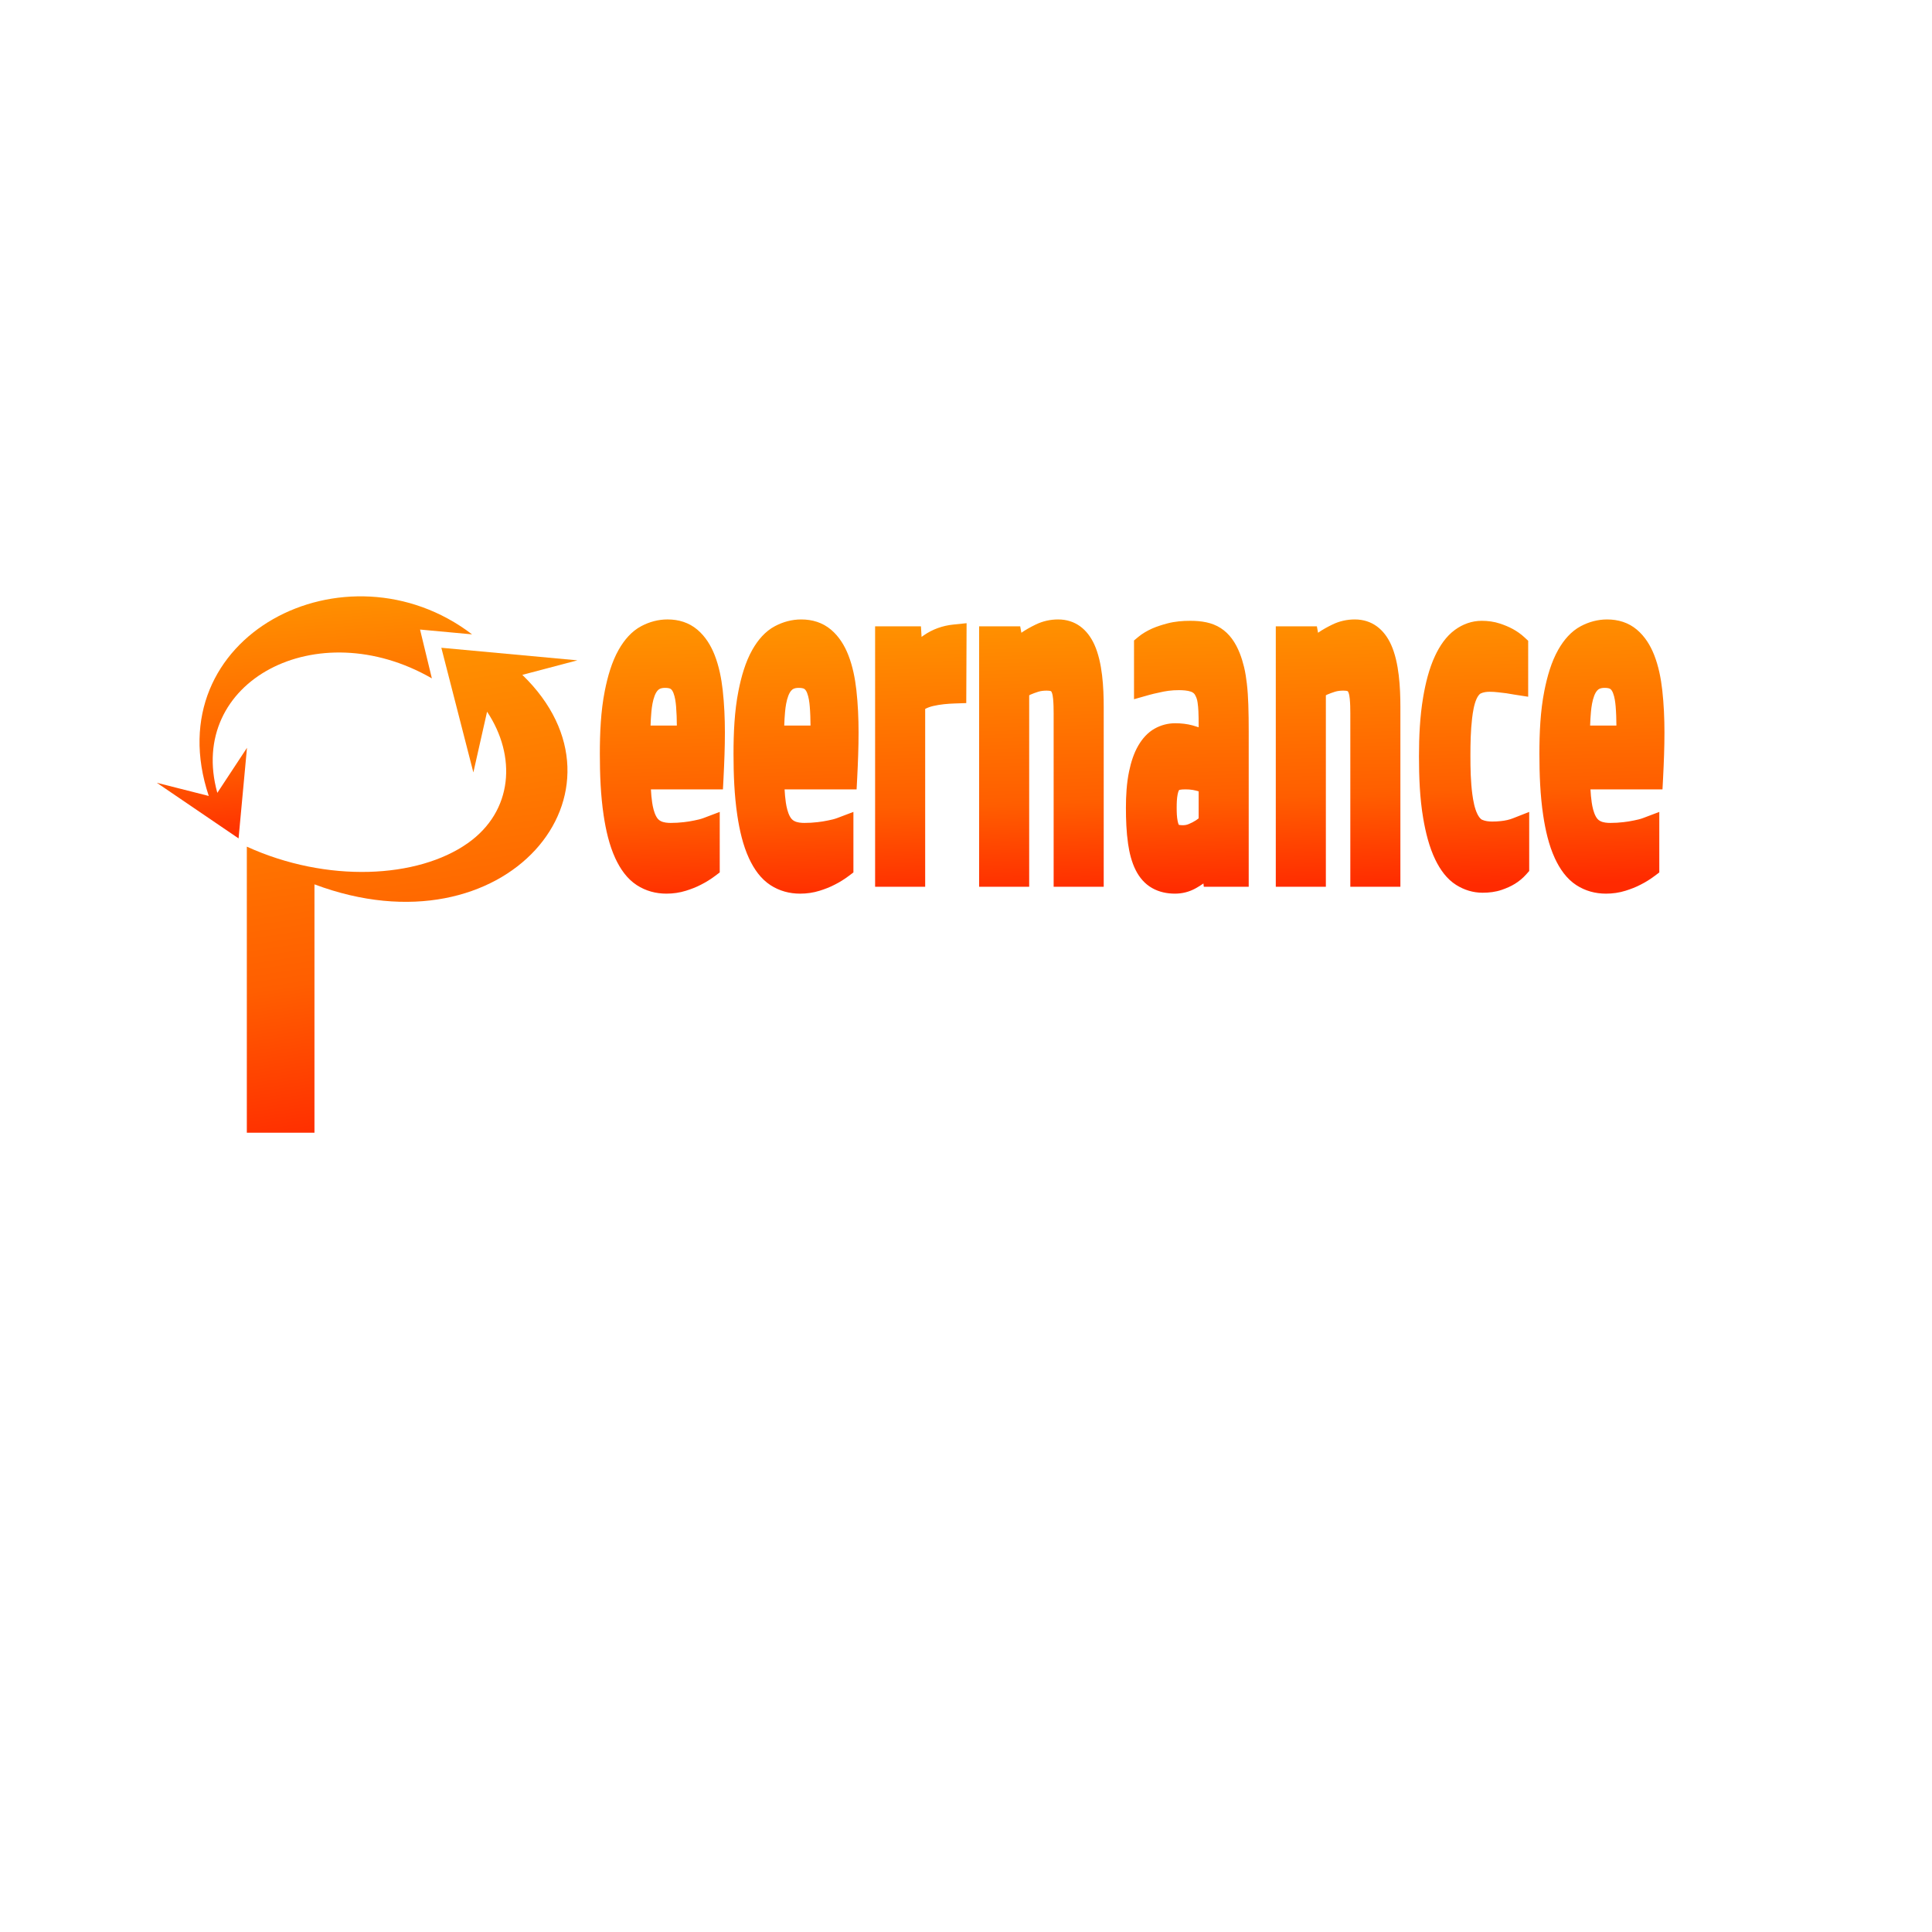 <?xml version="1.0" encoding="UTF-8"?>
<!DOCTYPE svg PUBLIC "-//W3C//DTD SVG 1.1//EN" "http://www.w3.org/Graphics/SVG/1.1/DTD/svg11.dtd">
<!-- Creator: CorelDRAW 2021.5 -->
<svg xmlns="http://www.w3.org/2000/svg" xml:space="preserve" width="5in" height="5in" version="1.1" style="shape-rendering:geometricPrecision; text-rendering:geometricPrecision; image-rendering:optimizeQuality; fill-rule:evenodd; clip-rule:evenodd"
viewBox="0 0 5000 5000"
 xmlns:xlink="http://www.w3.org/1999/xlink"
 xmlns:xodm="http://www.corel.com/coreldraw/odm/2003">
 <defs>
  <style type="text/css">
   <![CDATA[
    .fil1 {fill:url(#id0)}
    .fil0 {fill:url(#id1)}
    .fil2 {fill:url(#id2)}
   ]]>
  </style>
  <linearGradient id="id0" gradientUnits="userSpaceOnUse" x1="2920.56" y1="1601.48" x2="2939.44" y2="2314.38">
   <stop offset="0" style="stop-opacity:1; stop-color:#FF9100"/>
   <stop offset="0.659" style="stop-opacity:1; stop-color:#FF5E00"/>
   <stop offset="1" style="stop-opacity:1; stop-color:#FF2A00"/>
  </linearGradient>
  <linearGradient id="id1" gradientUnits="userSpaceOnUse" xlink:href="#id0" x1="789.1" y1="1543.58" x2="838.56" y2="2169.47">
  </linearGradient>
  <linearGradient id="id2" gradientUnits="userSpaceOnUse" xlink:href="#id0" x1="973.46" y1="1687.16" x2="1159.63" y2="2920.66">
  </linearGradient>
 </defs>
 <g id="Layer_x0020_1">
  <path class="fil0" d="M617.44 2169.78l-211.52 -143.93 134.39 34.08c-138.63,-414.73 356.05,-666.54 681.41,-418.22l-134.63 -12.43 30.59 126.36c-297.69,-171.62 -635.33,7.98 -555.24,296.27l76.76 -116.54 -21.77 234.41z"/>
  <path class="fil1" d="M1684.55 2042.91c0.59,11.42 1.58,22.81 3.23,33.94 1.74,11.78 4.71,25.28 10.39,35.86 2.76,5.13 6.38,9.61 11.7,12.19l0.51 0.25c7.34,3.73 17.37,4.57 25.46,4.57 11.27,0 22.54,-0.62 33.74,-1.96 9.14,-1.1 18.46,-2.38 27.45,-4.41l0.92 -0.2c7.67,-1.49 15.57,-3.32 22.89,-6.09l41.83 -15.84 0 156.63 -12.32 9.27c-11.41,8.58 -23.57,16.08 -36.05,22.37 -12.18,6.44 -25.51,11.49 -38.93,15.7 -16.45,5.16 -33.41,7.56 -50.64,7.56 -27.55,0 -53.61,-7 -76.74,-22.03 -25.44,-16.53 -42.94,-42.24 -55.52,-69.37 -15.84,-34.17 -24.62,-73.74 -30.18,-110.84 -7.85,-52.3 -9.89,-106.68 -9.89,-159.52 0,-53.64 2.35,-110.64 12.87,-163.35 7.15,-35.83 17.8,-74.41 35.99,-106.33 14.14,-24.81 33.01,-47.52 58.64,-60.99 21.15,-11.12 43.84,-17.22 67.75,-17.22 28.49,0 55.18,7.94 77.14,26.53 20.75,17.56 35.06,40.92 44.86,66.06 11.19,28.7 17.3,59.85 20.72,90.39 4.08,36.43 5.65,73.19 5.65,109.83 0,19.09 -0.37,38.19 -0.99,57.28 -0.66,20.15 -1.51,40.3 -2.56,60.44l-1.52 29.28 -186.39 0zm345.95 0c0.6,11.42 1.59,22.82 3.23,33.94 1.74,11.78 4.7,25.28 10.39,35.86 2.76,5.13 6.38,9.61 11.7,12.19l0.51 0.25c7.34,3.73 17.37,4.57 25.46,4.57 11.27,0 22.54,-0.62 33.73,-1.96 9.14,-1.1 18.46,-2.38 27.45,-4.41l0.93 -0.2c7.68,-1.49 15.58,-3.32 22.91,-6.09l41.82 -15.83 0 156.63 -12.32 9.27c-11.41,8.58 -23.57,16.08 -36.05,22.37 -12.19,6.44 -25.52,11.49 -38.94,15.7 -16.44,5.16 -33.41,7.56 -50.64,7.56 -27.54,0 -53.61,-7 -76.74,-22.03 -25.44,-16.53 -42.94,-42.24 -55.52,-69.37 -15.84,-34.17 -24.62,-73.74 -30.19,-110.84 -7.85,-52.3 -9.89,-106.68 -9.89,-159.52 0,-53.64 2.35,-110.64 12.87,-163.35 7.15,-35.83 17.8,-74.41 35.99,-106.33 14.14,-24.81 33.01,-47.51 58.64,-60.98 21.15,-11.12 43.85,-17.22 67.76,-17.22 28.48,0 55.17,7.94 77.13,26.53 20.75,17.56 35.06,40.92 44.87,66.06 11.19,28.7 17.3,59.85 20.72,90.39 4.08,36.43 5.65,73.19 5.65,109.83 0,19.09 -0.37,38.19 -0.99,57.28 -0.66,20.15 -1.51,40.3 -2.56,60.44l-1.53 29.28 -186.39 0zm354.52 -394.6c1.85,-1.37 3.72,-2.71 5.62,-4.02 22.98,-15.95 48.89,-25.07 76.7,-27.94l34.19 -3.52 -0.85 206.78 -29.73 0.98c-18.54,0.62 -37.76,2.31 -55.86,6.54 -7.24,1.7 -14.24,4.13 -20.75,7.56l0 460.23 -129.58 0 0 -673.98 118.62 0 1.64 27.37zm258.29 -10.74c11.7,-8.14 24.31,-15.04 37.11,-21.25 18.2,-8.83 37.77,-13.2 58,-13.2 44.65,0 76.12,25.77 94.02,65.57 20.73,46.09 23.95,111.17 23.95,161.06l0 465.18 -129.58 0 0 -448.54c0,-12.58 -0.24,-25.39 -1.42,-37.91 -0.5,-5.3 -1.51,-12.64 -3.84,-17.51 -0.46,-0.97 -0.96,-1.83 -1.59,-2.18 -2.26,-1.18 -8.43,-1.45 -11.25,-1.45 -7.22,0 -14.76,0.69 -21.67,2.89 -6.76,2.16 -13.54,4.55 -20.05,7.38 -1.16,0.6 -2.31,1.22 -3.47,1.85l0 495.47 -129.58 0 0 -673.98 106.33 0 3.03 16.62zm458.78 244.59l0 -6.85c0,-11.56 -0.07,-23.19 -0.65,-34.74 -0.37,-7.54 -0.97,-15.15 -2.12,-22.61 -0.57,-3.79 -1.44,-8.17 -2.89,-11.74 -1.24,-3.08 -2.69,-6.18 -4.39,-9.05 -2.61,-3.54 -5.91,-5.68 -9.82,-7.14 -9.14,-3.21 -21.28,-3.9 -31.17,-3.9 -9.15,0 -18.32,0.46 -27.39,1.7 -8.04,1.09 -16.05,2.57 -23.93,4.52l-1.03 0.24c-8.22,1.74 -16.48,3.54 -24.56,5.84l-39.31 11.14 0 -152.01 11.1 -9.26c10.55,-8.8 22.68,-15.66 35.13,-21.38l0.57 -0.26c12.87,-5.61 26.55,-9.86 40.11,-13.44 18.98,-5 39.15,-6.57 58.72,-6.57 13.85,0 27.87,0.95 41.44,3.86 13.19,2.82 25.89,7.62 37.25,14.94 11.31,7.29 20.89,16.57 28.9,27.34 8.4,11.3 14.97,24.06 20.18,37.11 4.69,11.76 8.35,23.92 11.35,36.22 3.44,14.12 5.61,28.74 7.3,43.17 2.1,18.04 3.16,36.26 3.79,54.41 0.8,23.05 0.99,46.16 0.99,69.22l0 401.98 -116.23 0 -0.97 -8.51c-6.44,4.53 -13.16,8.69 -20.04,12.53 -16.59,9.24 -34.69,13.81 -53.7,13.81 -20.76,0 -41.07,-4.21 -59.22,-14.55 -18.75,-10.67 -32.47,-26.85 -42.16,-45.94 -10.72,-21.11 -16.53,-45.3 -19.89,-68.62 -4.41,-30.62 -5.57,-62.26 -5.57,-93.16 0,-31.27 1.83,-63.83 8.25,-94.49 4.83,-23.07 12.15,-46.85 24.2,-67.24 10.39,-17.58 24.04,-33.13 42.05,-43.17 16.39,-9.12 34.16,-13.81 52.93,-13.81 15.28,0 30.65,1.6 45.41,5.66 5.17,1.43 10.31,2.99 15.36,4.73zm309 -244.59c11.7,-8.14 24.31,-15.04 37.11,-21.25 18.2,-8.83 37.77,-13.2 58,-13.2 44.66,0 76.11,25.77 94.02,65.57 20.73,46.09 23.95,111.17 23.95,161.06l0 465.18 -129.57 0 0 -448.54c0,-12.58 -0.25,-25.39 -1.43,-37.92 -0.5,-5.31 -1.51,-12.63 -3.83,-17.51 -0.47,-0.98 -0.96,-1.82 -1.6,-2.18 -2.26,-1.17 -8.44,-1.44 -11.25,-1.44 -7.22,0 -14.76,0.69 -21.67,2.89 -6.76,2.16 -13.54,4.55 -20.05,7.38 -1.15,0.6 -2.31,1.22 -3.46,1.84l0 495.48 -129.58 0 0 -673.98 106.33 0 3.04 16.62zm487.19 156.56c-7,-0.85 -14,-1.62 -21,-2.47 -7.3,-0.88 -14.65,-1.36 -22.01,-1.36 -7.86,0 -16.31,1.06 -23.19,4.36 -4.69,2.36 -8.5,9.15 -10.7,13.93 -6.64,14.42 -9.76,34.88 -11.6,50.52 -3.76,31.93 -4.37,65.31 -4.37,97.43 0,32.58 0.67,66.8 4.99,99.13 2.15,16.1 5.81,36.62 13.16,51.26 2.44,4.85 6.87,12.24 12.12,14.6 7.95,3.57 17.29,4.61 25.93,4.61 7.3,0 14.73,-0.24 21.98,-1.14l0.73 -0.08c5.6,-0.57 11.22,-1.42 16.69,-2.71 4.87,-1.15 9.72,-2.59 14.38,-4.43l42.18 -16.56 0 152.92 -7.77 8.77c-8.45,9.54 -18.27,17.59 -29.07,24.34 -10.6,6.62 -22.45,11.61 -34.25,15.68 -15.82,5.46 -32.76,7.44 -49.43,7.44 -24.68,0 -47.64,-7.07 -68.52,-20.18 -24.31,-15.24 -41.43,-39.72 -53.83,-65.13 -16.04,-32.91 -25.26,-71.26 -31.42,-107.19 -8.95,-52.25 -10.96,-107.61 -10.96,-160.55 0,-50.74 2.33,-103.09 10.86,-153.19 6.11,-35.91 15.22,-73.68 30.73,-106.79 11.99,-25.59 28.47,-50.57 51.62,-67.37 20.52,-14.88 43.77,-23.32 69.18,-23.32 15.99,0 31.96,2.06 47.17,7.13 11.41,3.8 22.81,8.32 33.37,14.12 10.71,5.89 20.83,12.95 29.8,21.26l9.89 9.17 0 144.81 -35.6 -5.5c-7.03,-1.08 -14.04,-2.28 -21.05,-3.54zm217.86 248.78c0.59,11.42 1.59,22.82 3.23,33.94 1.74,11.78 4.71,25.28 10.39,35.86 2.76,5.13 6.38,9.61 11.69,12.19l0.51 0.25c7.34,3.73 17.37,4.57 25.46,4.57 11.27,0 22.54,-0.62 33.73,-1.96 9.15,-1.1 18.46,-2.38 27.45,-4.41l0.93 -0.2c7.68,-1.49 15.57,-3.32 22.91,-6.09l41.82 -15.83 0 156.63 -12.32 9.27c-11.41,8.58 -23.57,16.08 -36.05,22.37 -12.19,6.44 -25.51,11.49 -38.94,15.7 -16.44,5.16 -33.41,7.56 -50.64,7.56 -27.54,0 -53.61,-7 -76.74,-22.03 -25.44,-16.53 -42.94,-42.24 -55.52,-69.37 -15.84,-34.17 -24.62,-73.74 -30.19,-110.84 -7.85,-52.3 -9.89,-106.68 -9.89,-159.52 0,-53.64 2.35,-110.64 12.87,-163.35 7.15,-35.83 17.8,-74.41 35.99,-106.33 14.14,-24.81 33.01,-47.51 58.64,-60.98 21.15,-11.12 43.85,-17.22 67.76,-17.22 28.48,0 55.17,7.94 77.13,26.53 20.75,17.56 35.06,40.92 44.87,66.06 11.19,28.7 17.3,59.85 20.72,90.39 4.08,36.43 5.65,73.19 5.65,109.83 0,19.09 -0.37,38.19 -0.99,57.28 -0.66,20.15 -1.51,40.3 -2.56,60.44l-1.53 29.28 -186.39 0zm-2364.47 -165.2c-0.12,-16.58 -0.62,-33.24 -2,-49.73 -0.93,-11.05 -2.65,-23.81 -6.68,-34.21 -1.45,-3.72 -3.8,-8.49 -7.22,-10.82 -3.4,-2.32 -10.53,-2.75 -14.44,-2.75 -5.41,0 -11.89,0.69 -16.37,4.06 -5.19,3.92 -8.61,10.68 -10.86,16.6 -4.87,12.85 -7.11,27.94 -8.35,41.57 -1.06,11.71 -1.73,23.49 -2.13,35.28l68.05 0zm345.95 0c-0.12,-16.58 -0.61,-33.24 -2,-49.73 -0.93,-11.05 -2.65,-23.81 -6.68,-34.21 -1.44,-3.72 -3.8,-8.49 -7.22,-10.82 -3.4,-2.32 -10.53,-2.75 -14.44,-2.75 -5.41,0 -11.89,0.69 -16.37,4.06 -5.19,3.91 -8.61,10.69 -10.85,16.6 -4.87,12.85 -7.12,27.94 -8.35,41.57 -1.06,11.71 -1.73,23.49 -2.13,35.28l68.05 0zm953.17 257c3.33,0.74 6.96,0.95 10.3,0.95 5.33,0 10.38,-0.87 15.28,-3l0.54 -0.22c6.18,-2.55 12.2,-5.57 17.81,-9.22 2.54,-1.66 5,-3.44 7.38,-5.34l0 -69.89c-4.89,-1.52 -9.9,-2.69 -14.93,-3.6 -6.22,-1.12 -12.65,-1.49 -18.96,-1.49 -5.16,0 -11.34,0.17 -16.44,1.53 -0.13,0.11 -0.23,0.27 -0.33,0.41 -1.72,2.18 -3.17,8.15 -3.7,10.78 -2.22,10.94 -2.5,23.72 -2.5,34.86 0,10.93 0.25,23.61 2.48,34.35 0.48,2.32 1.66,7.33 3.09,9.89zm1132.47 -257c-0.12,-16.58 -0.61,-33.24 -2,-49.73 -0.93,-11.05 -2.65,-23.81 -6.68,-34.21 -1.44,-3.71 -3.8,-8.49 -7.21,-10.82 -3.41,-2.32 -10.53,-2.75 -14.45,-2.75 -5.41,0 -11.89,0.69 -16.37,4.06 -5.19,3.91 -8.61,10.69 -10.85,16.6 -4.87,12.85 -7.12,27.94 -8.35,41.57 -1.06,11.71 -1.73,23.49 -2.13,35.28l68.05 0z"/>
  <path class="fil2" d="M813.83 2931.4l0 -642.7c496.11,186.05 848.35,-242.37 537.94,-542.17l142.51 -37.59 -352.08 -32.51 82.87 322.6 35.48 -157.17c76.3,114.54 67.84,257.17 -49.96,340.28 -129.5,91.38 -363.89,103.56 -571.79,9l0 740.27 175.02 0z"/>
 </g>
</svg>
